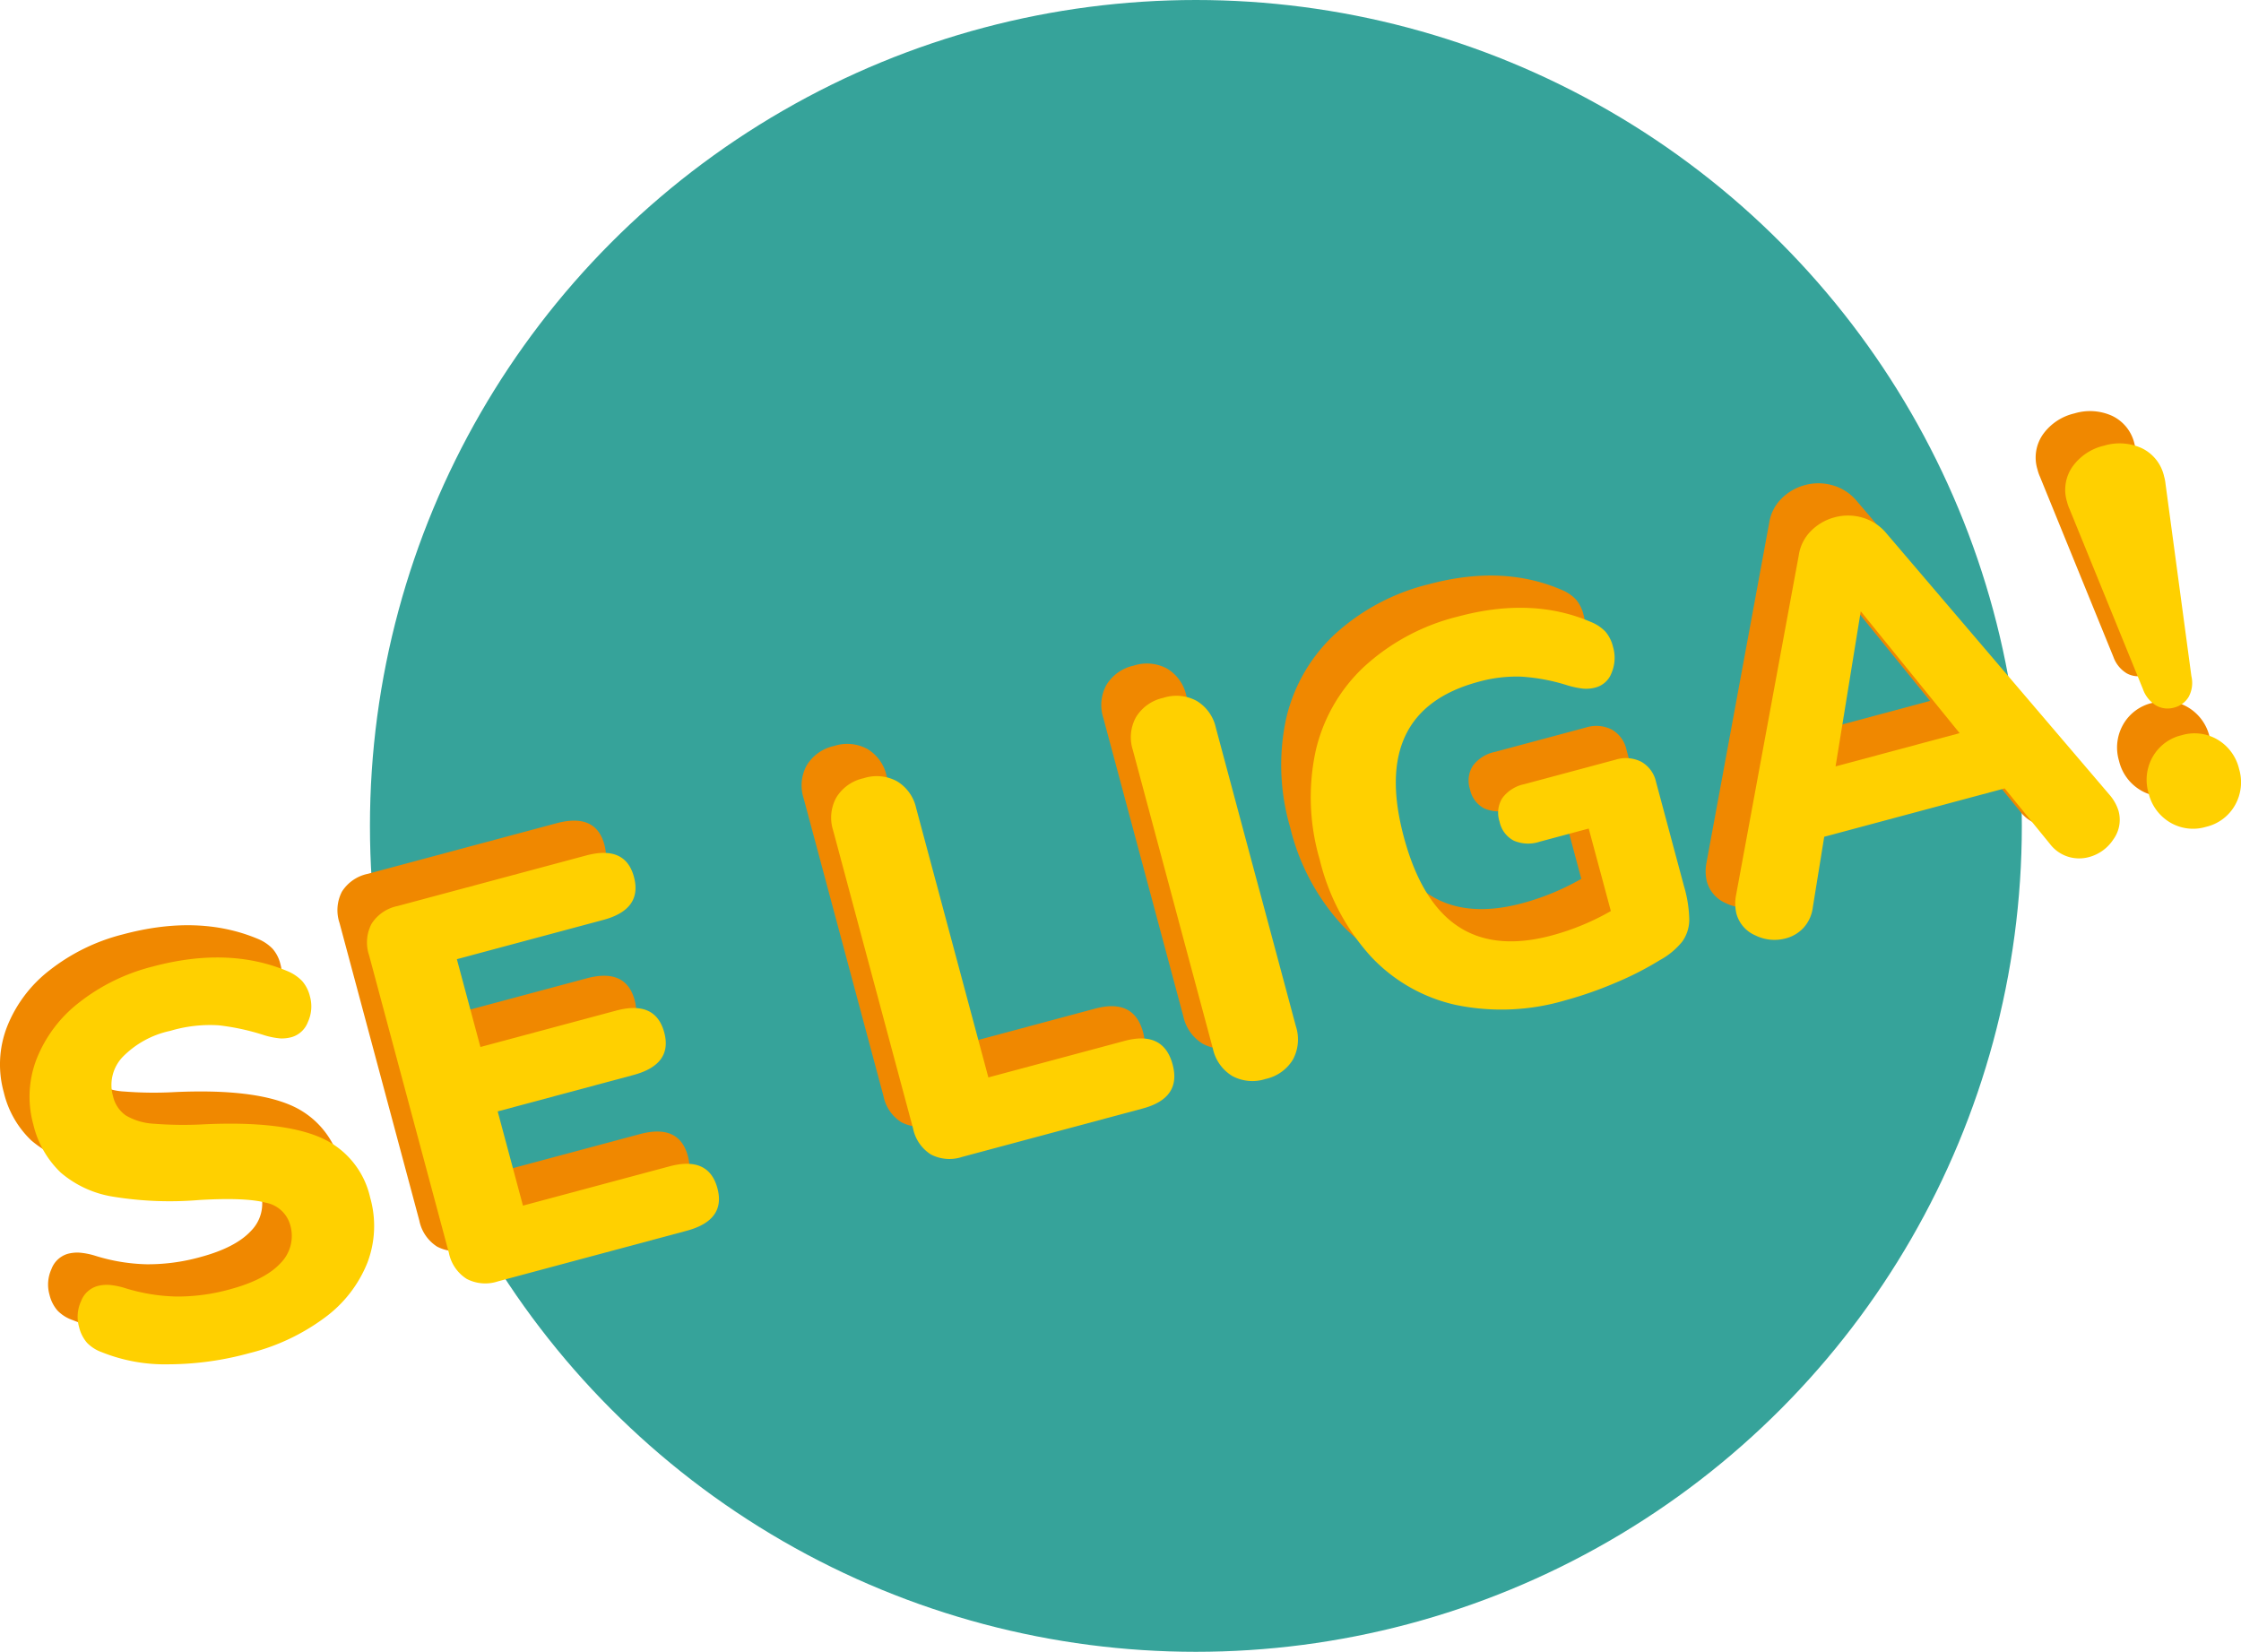 <svg xmlns="http://www.w3.org/2000/svg" width="329.411" height="242.814" viewBox="0 0 329.411 242.814">
  <g id="Grupo_771" data-name="Grupo 771" transform="translate(1693.758 -1760.229)">
    <circle id="Elipse_30" data-name="Elipse 30" cx="121.407" cy="121.407" r="121.407" transform="translate(-1639.378 1760.229)" fill="#36a39a"/>
    <g id="Grupo_355" data-name="Grupo 355">
      <g id="SE_LIGA_" data-name="SE LIGA " style="mix-blend-mode: normal;isolation: isolate">
        <g id="Grupo_1913" data-name="Grupo 1913" style="mix-blend-mode: normal;isolation: isolate">
          <path id="Caminho_13680" data-name="Caminho 13680" d="M-1673.352,1956.038a24.817,24.817,0,0,1-9.787-1.779,5.667,5.667,0,0,1-2.176-1.388,5.476,5.476,0,0,1-1.169-2.328,5.472,5.472,0,0,1,.291-3.768,3.662,3.662,0,0,1,2.378-2.232,5.5,5.5,0,0,1,1.756-.176,10.864,10.864,0,0,1,2.258.443,27.277,27.277,0,0,0,7.635,1.266,28.7,28.7,0,0,0,7.852-1.058q5.164-1.384,7.442-3.84a5.689,5.689,0,0,0,1.417-5.664,4.6,4.6,0,0,0-3.592-3.231q-2.942-.8-9.792-.393a51.773,51.773,0,0,1-12.585-.484,15.573,15.573,0,0,1-7.744-3.543,14.312,14.312,0,0,1-4.03-7.054,15.313,15.313,0,0,1,.475-9.646,19.6,19.6,0,0,1,6.245-8.3,28.861,28.861,0,0,1,10.787-5.282q11.11-2.979,19.8.646a6.427,6.427,0,0,1,2.2,1.466,5.3,5.3,0,0,1,1.148,2.25,5.47,5.47,0,0,1-.29,3.768,3.656,3.656,0,0,1-2.379,2.231,5.475,5.475,0,0,1-1.667.2,11.48,11.48,0,0,1-2.346-.462,34.171,34.171,0,0,0-6.725-1.467,20.355,20.355,0,0,0-7.12.819,13.8,13.8,0,0,0-7.019,3.852,5.976,5.976,0,0,0-1.386,5.782,4.7,4.7,0,0,0,1.886,2.807,9.076,9.076,0,0,0,4.1,1.207,55.278,55.278,0,0,0,7.527.078q11.271-.5,16.913,1.925a12.6,12.6,0,0,1,7.362,8.845,15.193,15.193,0,0,1-.408,9.586,18.532,18.532,0,0,1-6.23,8.045,31.169,31.169,0,0,1-11.131,5.25A45.264,45.264,0,0,1-1673.352,1956.038Z" fill="#f08800"/>
          <path id="Caminho_13681" data-name="Caminho 13681" d="M-1629.5,1943.484a5.91,5.91,0,0,1-2.619-3.826l-11.727-43.74a5.914,5.914,0,0,1,.353-4.624,5.922,5.922,0,0,1,3.827-2.62l27.7-7.426q5.79-1.553,7.049,3.143,1.28,4.774-4.511,6.325l-21.517,5.769,3.462,12.91,19.952-5.35q5.79-1.551,7.07,3.222,1.258,4.7-4.531,6.247l-19.953,5.35,3.713,13.849,21.518-5.768q5.789-1.552,7.069,3.219,1.258,4.7-4.531,6.248l-27.7,7.425A5.913,5.913,0,0,1-1629.5,1943.484Z" fill="#f08800"/>
          <path id="Caminho_13682" data-name="Caminho 13682" d="M-1561.272,1925.191a5.915,5.915,0,0,1-2.619-3.827l-11.748-43.818a6.128,6.128,0,0,1,.468-4.822,6.239,6.239,0,0,1,4.02-2.838,6.239,6.239,0,0,1,4.9.446,6.133,6.133,0,0,1,2.818,3.942l10.616,39.593,20.031-5.371q5.709-1.531,7.054,3.476,1.322,4.929-4.39,6.461l-26.526,7.111A5.913,5.913,0,0,1-1561.272,1925.191Z" fill="#f08800"/>
          <path id="Caminho_13683" data-name="Caminho 13683" d="M-1516.979,1913.652a6.24,6.24,0,0,1-2.838-4.021l-11.77-43.9a6.135,6.135,0,0,1,.468-4.823,6.242,6.242,0,0,1,4.02-2.838,6.239,6.239,0,0,1,4.9.447,6.132,6.132,0,0,1,2.818,3.941l11.77,43.9a6.242,6.242,0,0,1-.448,4.9,6.237,6.237,0,0,1-4.019,2.838A6.241,6.241,0,0,1-1516.979,1913.652Z" fill="#f08800"/>
          <path id="Caminho_13684" data-name="Caminho 13684" d="M-1456.858,1867.464a4.493,4.493,0,0,1,2.183,2.979l4.091,15.258a18.645,18.645,0,0,1,.792,4.988,5.59,5.59,0,0,1-1.026,3.211,10.938,10.938,0,0,1-3.294,2.728,46.572,46.572,0,0,1-6.6,3.365,56.662,56.662,0,0,1-7.325,2.55,33.062,33.062,0,0,1-16.093.666,24.276,24.276,0,0,1-12.481-7.136,32.531,32.531,0,0,1-7.5-14.219,32.5,32.5,0,0,1-.614-15.9,24.415,24.415,0,0,1,7.11-12.432,31.574,31.574,0,0,1,13.865-7.407q10.875-2.918,19.507.808a6.1,6.1,0,0,1,2.147,1.438,5.422,5.422,0,0,1,1.1,2.22,5.678,5.678,0,0,1-.2,3.786,3.467,3.467,0,0,1-2.312,2.172,5.263,5.263,0,0,1-1.923.179,13.424,13.424,0,0,1-2.268-.481,28.2,28.2,0,0,0-6.8-1.28,20.784,20.784,0,0,0-6.256.754q-15.96,4.281-10.989,22.824,2.559,9.549,7.965,13.129t13.777,1.339a36.442,36.442,0,0,0,8.684-3.586l-3.252-12.128-7.2,1.93a5.354,5.354,0,0,1-3.815-.151,4.078,4.078,0,0,1-2.091-2.8,4.074,4.074,0,0,1,.413-3.464,5.358,5.358,0,0,1,3.227-2.04l13.38-3.587A5.053,5.053,0,0,1-1456.858,1867.464Z" fill="#f08800"/>
          <path id="Caminho_13685" data-name="Caminho 13685" d="M-1386.691,1874.694a4.9,4.9,0,0,1-.764,4.187,6.192,6.192,0,0,1-3.62,2.607,5.467,5.467,0,0,1-3.037-.066,5.381,5.381,0,0,1-2.7-1.92l-6.622-8.121-26.526,7.112-1.671,10.345a5.479,5.479,0,0,1-1.335,3,5.393,5.393,0,0,1-2.635,1.587,6.339,6.339,0,0,1-4.478-.435,4.864,4.864,0,0,1-2.8-3.234,6.52,6.52,0,0,1-.045-2.673l9.231-50.028a6.342,6.342,0,0,1,1.817-3.549,7.6,7.6,0,0,1,3.415-1.965,7.518,7.518,0,0,1,4.029.011,7.165,7.165,0,0,1,3.415,2.1l33.022,38.7A6.518,6.518,0,0,1-1386.691,1874.694Zm-23.362-11.434-14.531-17.91-3.7,22.8Z" fill="#f08800"/>
          <path id="Caminho_13686" data-name="Caminho 13686" d="M-1381.158,1859.2a4.623,4.623,0,0,1-1.947-2.415l-10.786-26.462a6.193,6.193,0,0,1-.371-1.076,5.938,5.938,0,0,1,.8-5.161,7.869,7.869,0,0,1,4.624-3.085,7.876,7.876,0,0,1,5.547.358,6.034,6.034,0,0,1,3.294,4.149,6.131,6.131,0,0,1,.215,1.116l3.8,28.252a4.3,4.3,0,0,1-.4,3.043,3.429,3.429,0,0,1-2.135,1.578A3.433,3.433,0,0,1-1381.158,1859.2Zm2.051,17.188a6.829,6.829,0,0,1-3.168-4.309,6.83,6.83,0,0,1,.587-5.315,6.625,6.625,0,0,1,4.26-3.2,6.627,6.627,0,0,1,5.286.637,6.838,6.838,0,0,1,3.169,4.309,6.825,6.825,0,0,1-.589,5.315,6.612,6.612,0,0,1-4.258,3.2A6.622,6.622,0,0,1-1379.107,1876.392Z" fill="#f08800"/>
        </g>
      </g>
      <g id="SE_LIGA_2" data-name="SE LIGA 2" style="mix-blend-mode: normal;isolation: isolate">
        <g id="Grupo_1914" data-name="Grupo 1914" style="mix-blend-mode: normal;isolation: isolate">
          <path id="Caminho_13687" data-name="Caminho 13687" d="M-1669.008,1960.78a24.854,24.854,0,0,1-9.787-1.78,5.679,5.679,0,0,1-2.175-1.388,5.49,5.49,0,0,1-1.17-2.328,5.478,5.478,0,0,1,.29-3.768,3.661,3.661,0,0,1,2.379-2.231,5.491,5.491,0,0,1,1.757-.177,10.856,10.856,0,0,1,2.256.443,27.254,27.254,0,0,0,7.637,1.265,28.7,28.7,0,0,0,7.852-1.057q5.164-1.384,7.441-3.841a5.683,5.683,0,0,0,1.417-5.663,4.594,4.594,0,0,0-3.592-3.231q-2.941-.8-9.792-.394a51.776,51.776,0,0,1-12.585-.483,15.582,15.582,0,0,1-7.743-3.543,14.312,14.312,0,0,1-4.031-7.055,15.316,15.316,0,0,1,.475-9.647,19.6,19.6,0,0,1,6.245-8.3,28.874,28.874,0,0,1,10.787-5.282q11.111-2.979,19.8.646a6.428,6.428,0,0,1,2.195,1.465,5.315,5.315,0,0,1,1.149,2.251,5.468,5.468,0,0,1-.29,3.769,3.653,3.653,0,0,1-2.379,2.23,5.443,5.443,0,0,1-1.667.195,11.413,11.413,0,0,1-2.346-.461,34.164,34.164,0,0,0-6.725-1.467,20.377,20.377,0,0,0-7.12.817,13.809,13.809,0,0,0-7.018,3.855,5.97,5.97,0,0,0-1.386,5.78,4.691,4.691,0,0,0,1.885,2.807,9.069,9.069,0,0,0,4.1,1.208,55.594,55.594,0,0,0,7.526.079q11.271-.506,16.913,1.924a12.591,12.591,0,0,1,7.362,8.845,15.2,15.2,0,0,1-.407,9.586,18.552,18.552,0,0,1-6.23,8.045,31.2,31.2,0,0,1-11.132,5.25A45.307,45.307,0,0,1-1669.008,1960.78Z" fill="#ffd000"/>
          <path id="Caminho_13688" data-name="Caminho 13688" d="M-1625.156,1948.225a5.9,5.9,0,0,1-2.619-3.826l-11.728-43.739a5.921,5.921,0,0,1,.354-4.625,5.923,5.923,0,0,1,3.827-2.62l27.7-7.425q5.789-1.554,7.049,3.141,1.28,4.774-4.511,6.326l-21.518,5.769,3.462,12.91,19.952-5.349q5.791-1.553,7.071,3.221,1.258,4.695-4.532,6.246l-19.952,5.35,3.713,13.85,21.518-5.768q5.789-1.553,7.069,3.22,1.26,4.7-4.531,6.247l-27.7,7.426A5.912,5.912,0,0,1-1625.156,1948.225Z" fill="#ffd000"/>
          <path id="Caminho_13689" data-name="Caminho 13689" d="M-1556.927,1929.932a5.912,5.912,0,0,1-2.62-3.827l-11.748-43.818a6.127,6.127,0,0,1,.469-4.822,6.236,6.236,0,0,1,4.019-2.839,6.237,6.237,0,0,1,4.9.448,6.127,6.127,0,0,1,2.817,3.94l10.615,39.594,20.032-5.37q5.711-1.533,7.054,3.474,1.323,4.93-4.39,6.462l-26.525,7.112A5.912,5.912,0,0,1-1556.927,1929.932Z" fill="#ffd000"/>
          <path id="Caminho_13690" data-name="Caminho 13690" d="M-1512.635,1918.393a6.244,6.244,0,0,1-2.839-4.021l-11.769-43.9a6.124,6.124,0,0,1,.468-4.821,6.239,6.239,0,0,1,4.019-2.84,6.242,6.242,0,0,1,4.9.448,6.127,6.127,0,0,1,2.818,3.941l11.769,43.9a6.242,6.242,0,0,1-.447,4.9,6.239,6.239,0,0,1-4.02,2.838A6.239,6.239,0,0,1-1512.635,1918.393Z" fill="#ffd000"/>
          <path id="Caminho_13691" data-name="Caminho 13691" d="M-1452.513,1872.2a4.5,4.5,0,0,1,2.183,2.98l4.091,15.258a18.645,18.645,0,0,1,.792,4.987,5.577,5.577,0,0,1-1.027,3.211,10.909,10.909,0,0,1-3.294,2.729,46.457,46.457,0,0,1-6.6,3.364,56.653,56.653,0,0,1-7.326,2.552,33.084,33.084,0,0,1-16.092.666,24.281,24.281,0,0,1-12.482-7.137,32.546,32.546,0,0,1-7.5-14.219,32.486,32.486,0,0,1-.614-15.9,24.407,24.407,0,0,1,7.11-12.432,31.575,31.575,0,0,1,13.864-7.407q10.876-2.917,19.508.808a6.065,6.065,0,0,1,2.146,1.438,5.377,5.377,0,0,1,1.1,2.221,5.667,5.667,0,0,1-.2,3.786,3.466,3.466,0,0,1-2.311,2.171,5.265,5.265,0,0,1-1.923.179,13.413,13.413,0,0,1-2.268-.481,28.151,28.151,0,0,0-6.8-1.279,20.767,20.767,0,0,0-6.256.753q-15.963,4.281-10.99,22.825,2.561,9.547,7.965,13.129t13.778,1.337a36.494,36.494,0,0,0,8.684-3.585l-3.252-12.129-7.2,1.93a5.343,5.343,0,0,1-3.815-.151,4.076,4.076,0,0,1-2.091-2.8,4.083,4.083,0,0,1,.412-3.466,5.369,5.369,0,0,1,3.228-2.038l13.38-3.588A5.063,5.063,0,0,1-1452.513,1872.2Z" fill="#ffd000"/>
          <path id="Caminho_13692" data-name="Caminho 13692" d="M-1382.347,1879.434a4.9,4.9,0,0,1-.764,4.188,6.184,6.184,0,0,1-3.621,2.607,5.465,5.465,0,0,1-3.037-.066,5.392,5.392,0,0,1-2.695-1.919l-6.622-8.122-26.525,7.112-1.672,10.345a5.475,5.475,0,0,1-1.335,3,5.4,5.4,0,0,1-2.635,1.587,6.338,6.338,0,0,1-4.479-.435,4.863,4.863,0,0,1-2.795-3.235,6.459,6.459,0,0,1-.045-2.671l9.231-50.029a6.329,6.329,0,0,1,1.816-3.549,7.582,7.582,0,0,1,3.415-1.964,7.518,7.518,0,0,1,4.029.009,7.181,7.181,0,0,1,3.416,2.106l33.021,38.7A6.507,6.507,0,0,1-1382.347,1879.434ZM-1405.709,1868l-14.531-17.911-3.7,22.8Z" fill="#ffd000"/>
          <path id="Caminho_13693" data-name="Caminho 13693" d="M-1376.814,1863.944a4.617,4.617,0,0,1-1.947-2.414l-10.785-26.462a6.149,6.149,0,0,1-.373-1.075,5.939,5.939,0,0,1,.8-5.162,7.872,7.872,0,0,1,4.624-3.085,7.88,7.88,0,0,1,5.548.358,6.038,6.038,0,0,1,3.293,4.148,6.131,6.131,0,0,1,.215,1.118l3.8,28.251a4.306,4.306,0,0,1-.4,3.043,3.441,3.441,0,0,1-2.135,1.579A3.436,3.436,0,0,1-1376.814,1863.944Zm2.051,17.189a6.829,6.829,0,0,1-3.168-4.308,6.83,6.83,0,0,1,.588-5.316,6.621,6.621,0,0,1,4.258-3.2,6.627,6.627,0,0,1,5.287.638,6.828,6.828,0,0,1,3.169,4.308,6.831,6.831,0,0,1-.588,5.316,6.618,6.618,0,0,1-4.259,3.2A6.618,6.618,0,0,1-1374.763,1881.133Z" fill="#ffd000"/>
        </g>
      </g>
    </g>
  </g>
</svg>
